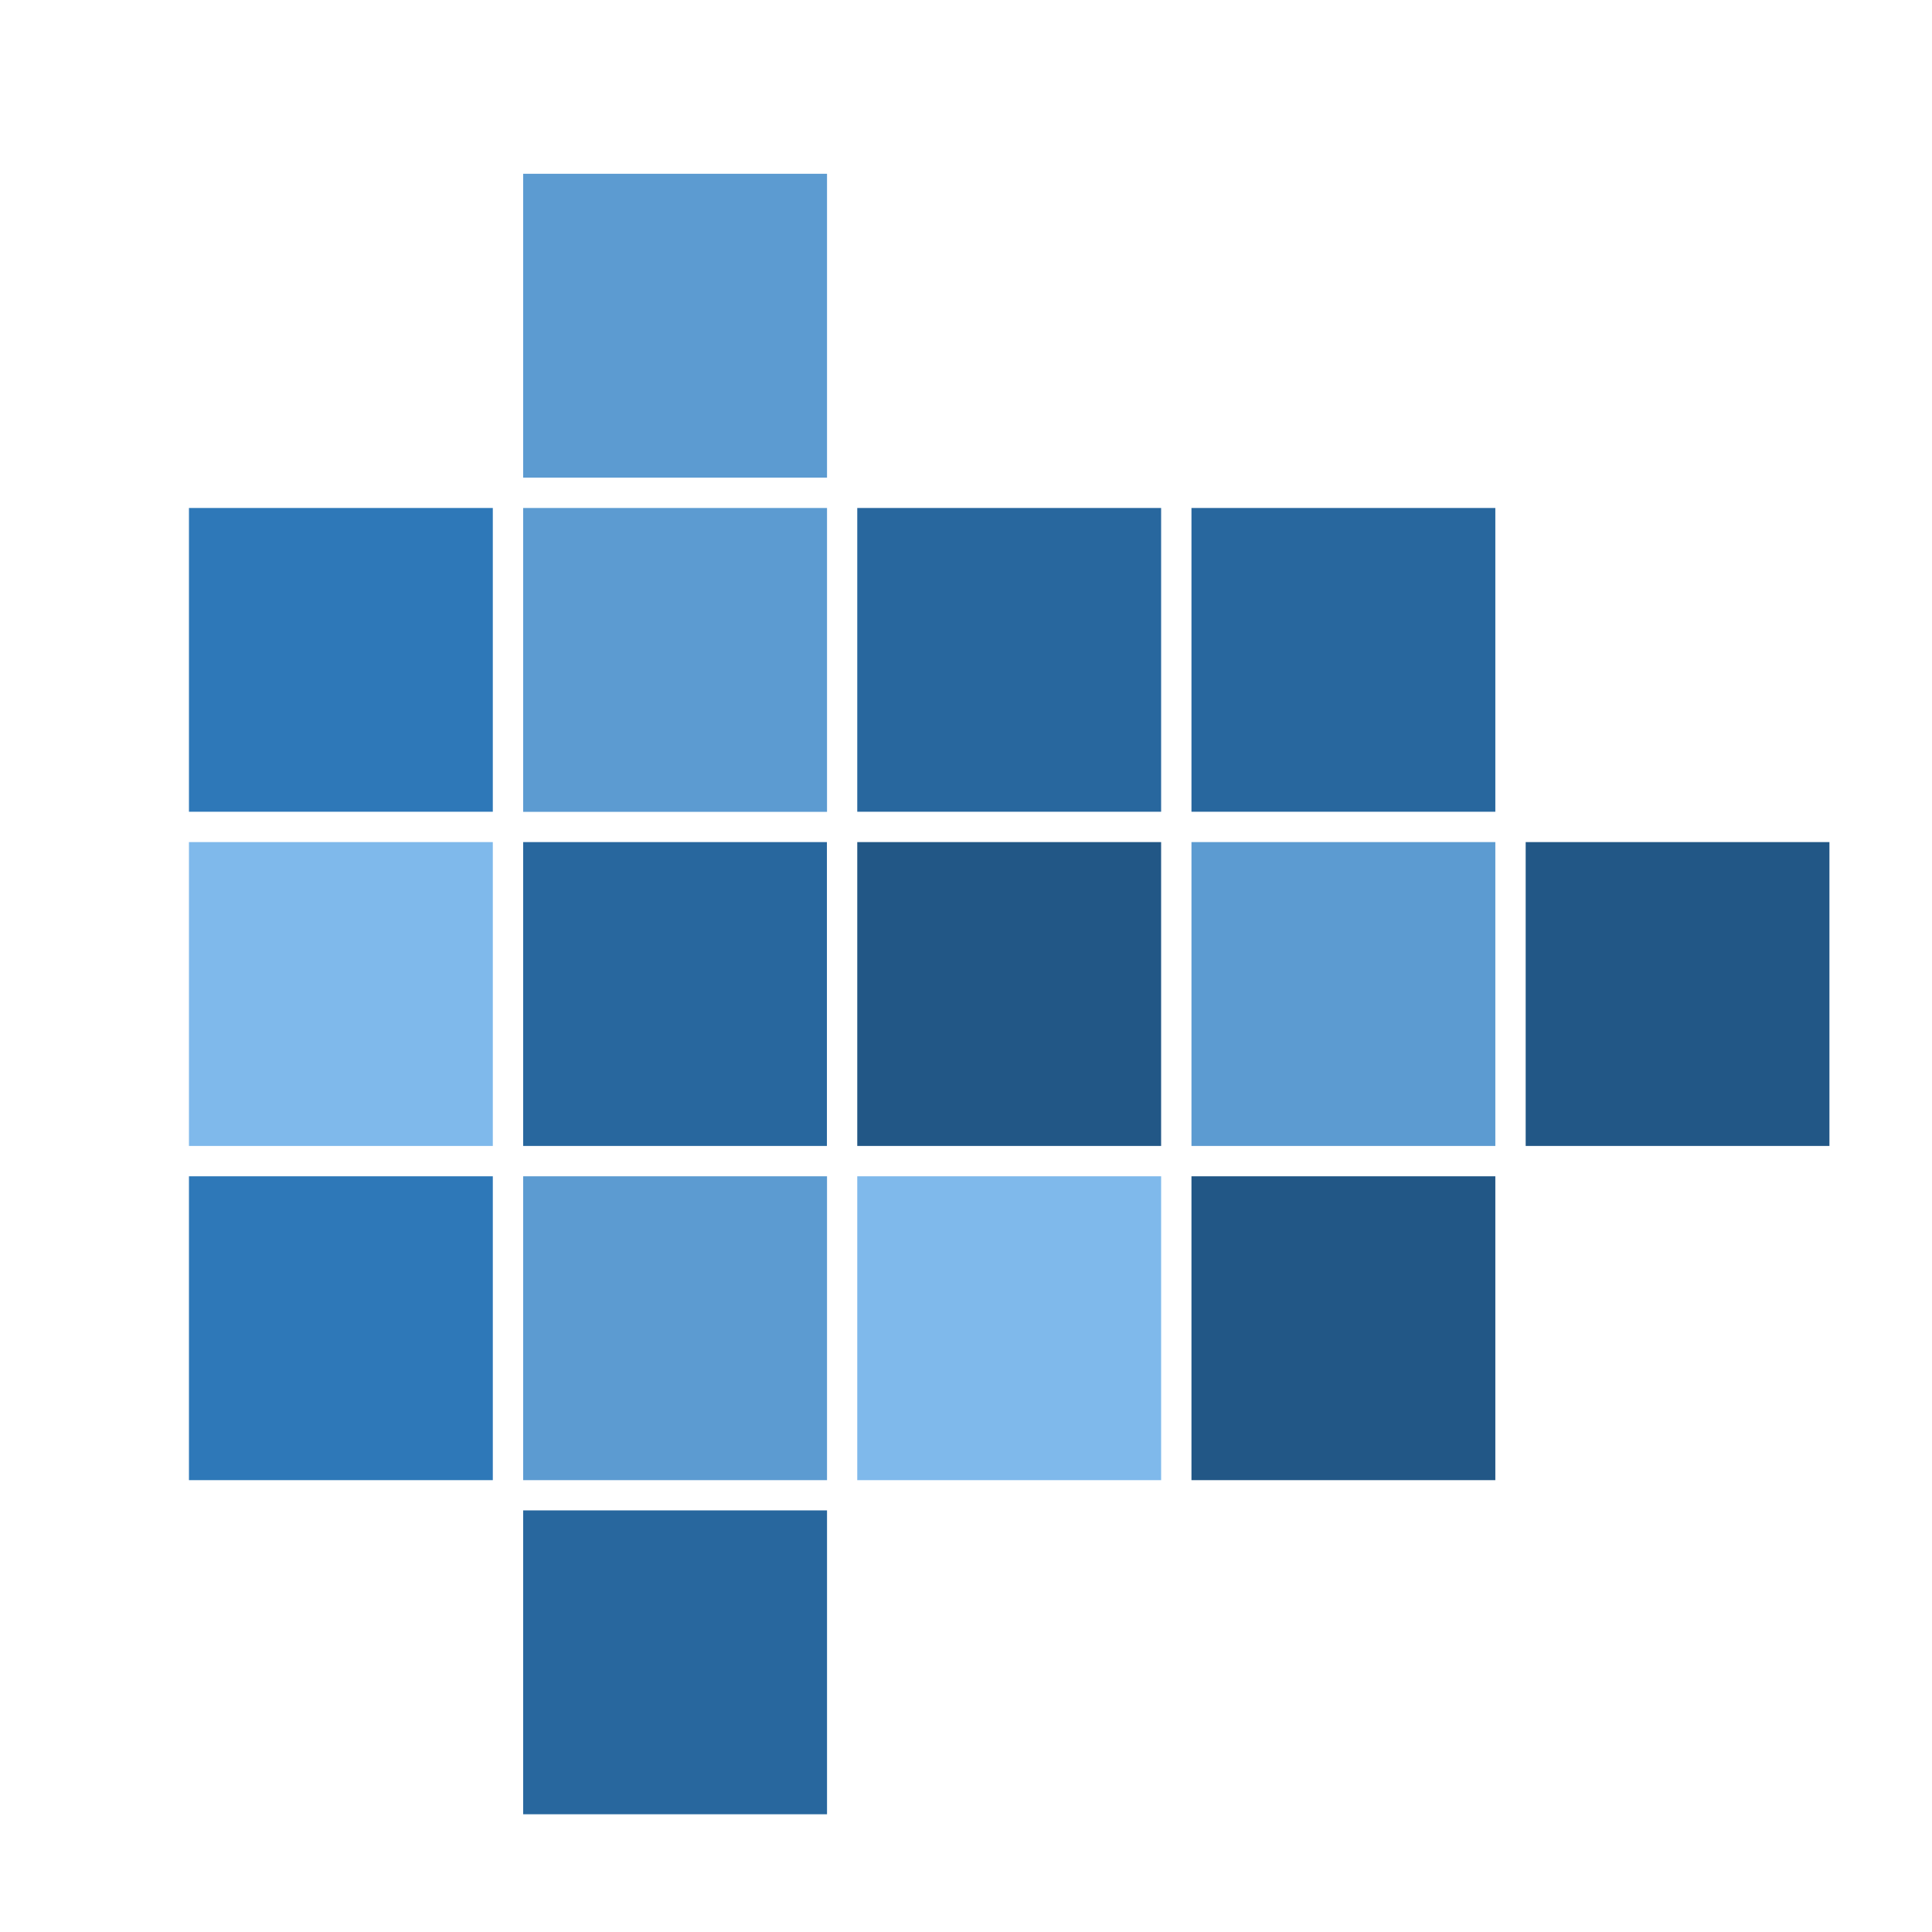 <svg id="Layer_1" data-name="Layer 1" xmlns="http://www.w3.org/2000/svg" viewBox="0 0 191 191"><defs><style>.cls-1{fill:#28679e;}.cls-2{fill:#7fb9eb;}.cls-3{fill:#225786;}.cls-4{fill:#5c9bd1;}.cls-5{fill:#2e78b8;}</style></defs><title>comunas</title><polygon class="cls-1" points="81.75 83.25 51.72 83.25 51.72 83.25 51.72 113.29 81.75 113.29 81.75 83.25"/><rect class="cls-2" x="18.68" y="83.25" width="30.04" height="30.04"/><rect class="cls-3" x="84.75" y="83.25" width="30.04" height="30.04"/><rect class="cls-4" x="117.79" y="83.25" width="30.04" height="30.04"/><polygon class="cls-3" points="150.83 83.25 150.83 113.29 180.86 113.29 180.86 83.25 150.83 83.25"/><rect class="cls-3" x="117.79" y="116.29" width="30.04" height="30.04"/><rect class="cls-2" x="84.75" y="116.29" width="30.04" height="30.04"/><rect class="cls-1" x="51.72" y="149.32" width="30.04" height="30.04"/><rect class="cls-5" x="18.68" y="116.29" width="30.04" height="30.04"/><polygon class="cls-1" points="147.83 80.25 147.83 80.25 147.83 50.22 117.79 50.22 117.79 80.25 117.79 80.25 147.83 80.25"/><polygon class="cls-1" points="84.75 80.25 84.75 80.25 114.79 80.25 114.79 80.25 114.79 50.22 84.75 50.22 84.75 80.25"/><rect class="cls-4" x="51.72" y="17.18" width="30.04" height="30.04"/><polygon class="cls-5" points="48.72 80.25 48.72 50.22 18.68 50.22 18.68 80.25 48.72 80.25"/><rect class="cls-4" x="51.72" y="116.29" width="30.04" height="30.04"/><rect class="cls-4" x="51.72" y="50.22" width="30.04" height="30.04"/></svg>
